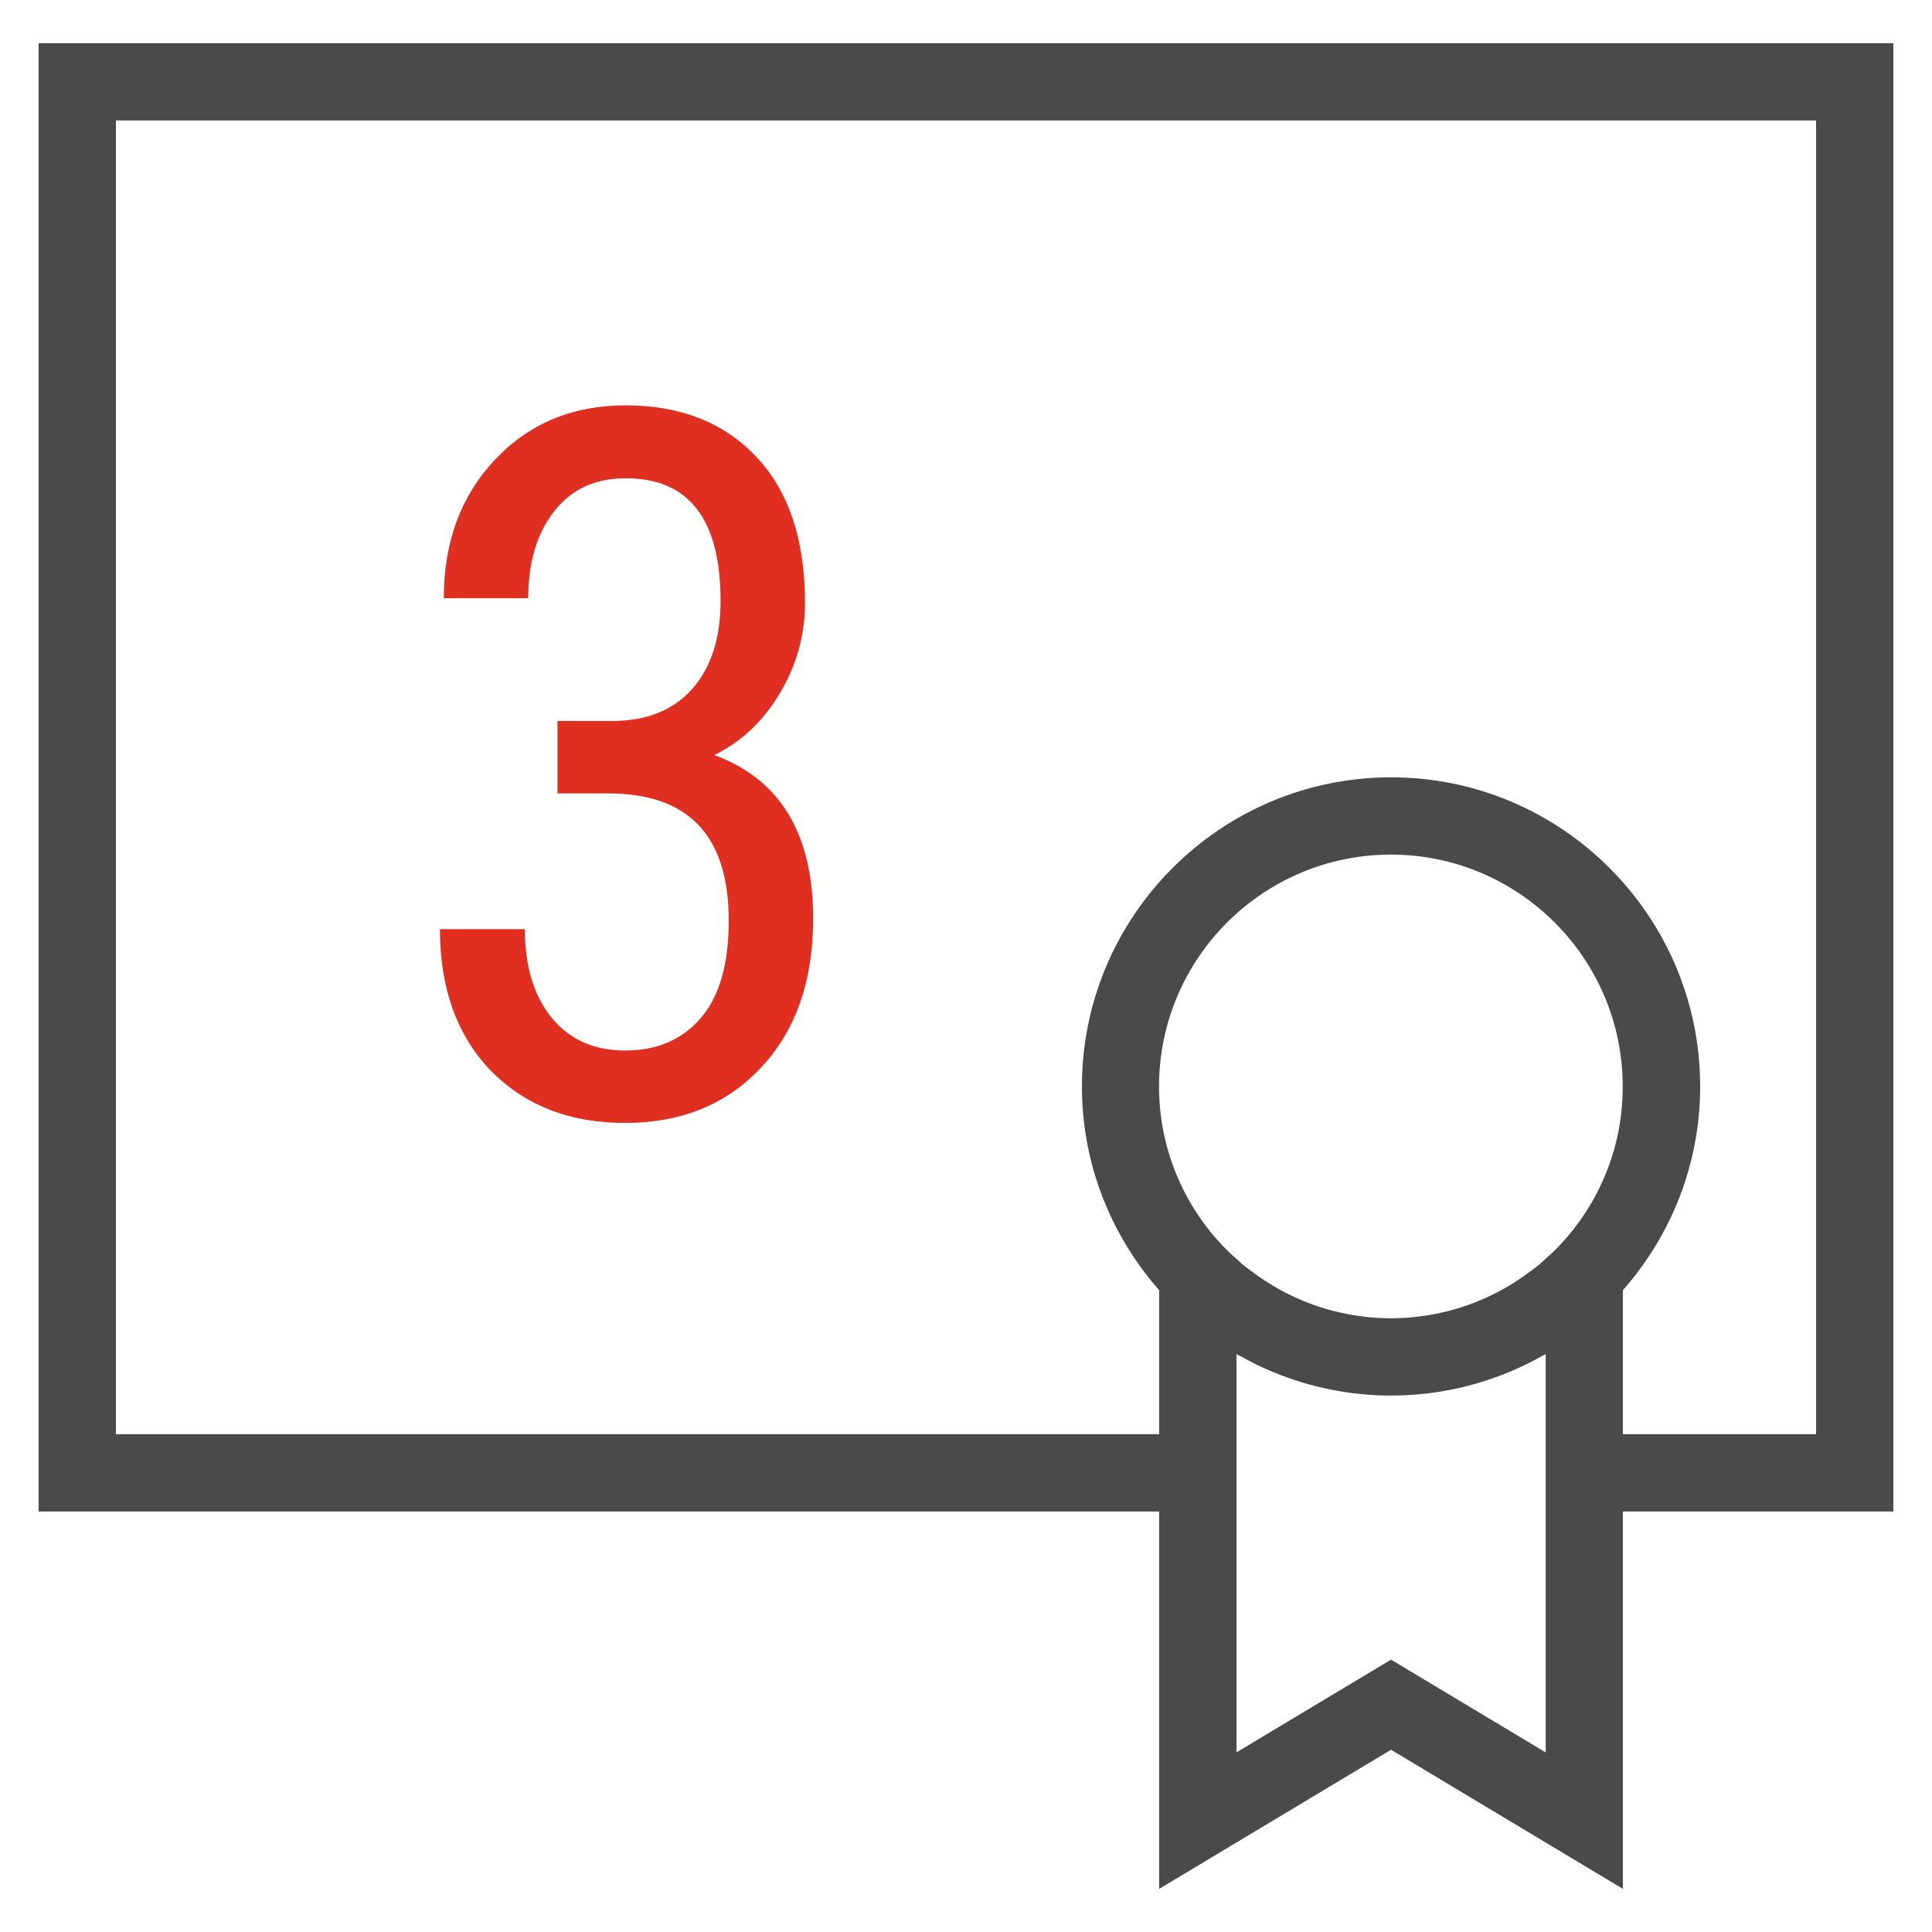 <svg width="59" height="59" viewBox="0 0 59 59" fill="none" xmlns="http://www.w3.org/2000/svg">
<path d="M1.18 46.158H35.4V57.682L42.48 53.434L49.56 57.682V46.158H57.82V1.318H1.18V46.158ZM47.513 38.151C47.407 38.258 47.293 38.357 47.181 38.457C47.117 38.514 47.059 38.574 46.992 38.629C46.919 38.69 46.841 38.742 46.766 38.8C45.771 39.561 44.572 40.067 43.264 40.212C43.242 40.214 43.221 40.219 43.199 40.221C42.962 40.245 42.721 40.258 42.478 40.258C42.235 40.258 41.994 40.245 41.757 40.221C41.736 40.219 41.714 40.214 41.692 40.212C40.383 40.067 39.185 39.561 38.19 38.8C38.114 38.742 38.036 38.689 37.963 38.629C37.898 38.574 37.838 38.514 37.774 38.457C37.662 38.357 37.55 38.258 37.443 38.151C36.179 36.871 35.395 35.116 35.395 33.178C35.395 29.273 38.571 26.098 42.475 26.098C46.38 26.098 49.555 29.273 49.555 33.178C49.56 35.114 48.778 36.87 47.513 38.151ZM47.2 53.514L42.48 50.682L37.76 53.514V46.158V41.355C37.8 41.379 37.845 41.394 37.886 41.417C38.199 41.592 38.521 41.752 38.854 41.891C38.868 41.897 38.883 41.902 38.899 41.908C40.004 42.363 41.213 42.618 42.481 42.618C43.75 42.618 44.958 42.363 46.064 41.908C46.078 41.902 46.093 41.897 46.109 41.891C46.441 41.752 46.764 41.593 47.076 41.417C47.117 41.394 47.162 41.379 47.202 41.355V46.158V53.514H47.2ZM3.54 3.678H55.46V43.798H49.56V39.401C51.024 37.738 51.92 35.563 51.92 33.178C51.92 27.973 47.685 23.738 42.48 23.738C37.275 23.738 33.04 27.973 33.04 33.178C33.04 35.563 33.936 37.738 35.4 39.401V43.798H3.54V3.678Z" fill="#4A4A4A"/>
<path d="M17.024 22.018H18.68C19.744 22.018 20.564 21.69 21.141 21.036C21.717 20.382 22.005 19.488 22.005 18.355C22.005 15.855 21.038 14.605 19.105 14.605C18.177 14.605 17.449 14.942 16.922 15.616C16.395 16.29 16.131 17.174 16.131 18.268H13.553C13.553 16.559 14.07 15.152 15.105 14.049C16.15 12.935 17.483 12.379 19.105 12.379C20.784 12.379 22.117 12.906 23.104 13.961C24.09 15.006 24.583 16.49 24.583 18.414C24.583 19.4 24.324 20.323 23.807 21.183C23.299 22.032 22.635 22.657 21.814 23.058C23.826 23.8 24.832 25.465 24.832 28.053C24.832 29.957 24.3 31.476 23.235 32.608C22.181 33.731 20.799 34.293 19.09 34.293C17.4 34.293 16.033 33.761 14.988 32.696C13.953 31.622 13.435 30.182 13.435 28.375H16.028C16.028 29.508 16.302 30.411 16.849 31.085C17.395 31.749 18.143 32.081 19.09 32.081C20.057 32.081 20.823 31.754 21.39 31.1C21.966 30.445 22.254 29.449 22.254 28.111C22.254 25.523 21.028 24.23 18.577 24.23H17.024V22.018Z" fill="#E02F21"/>
</svg>
